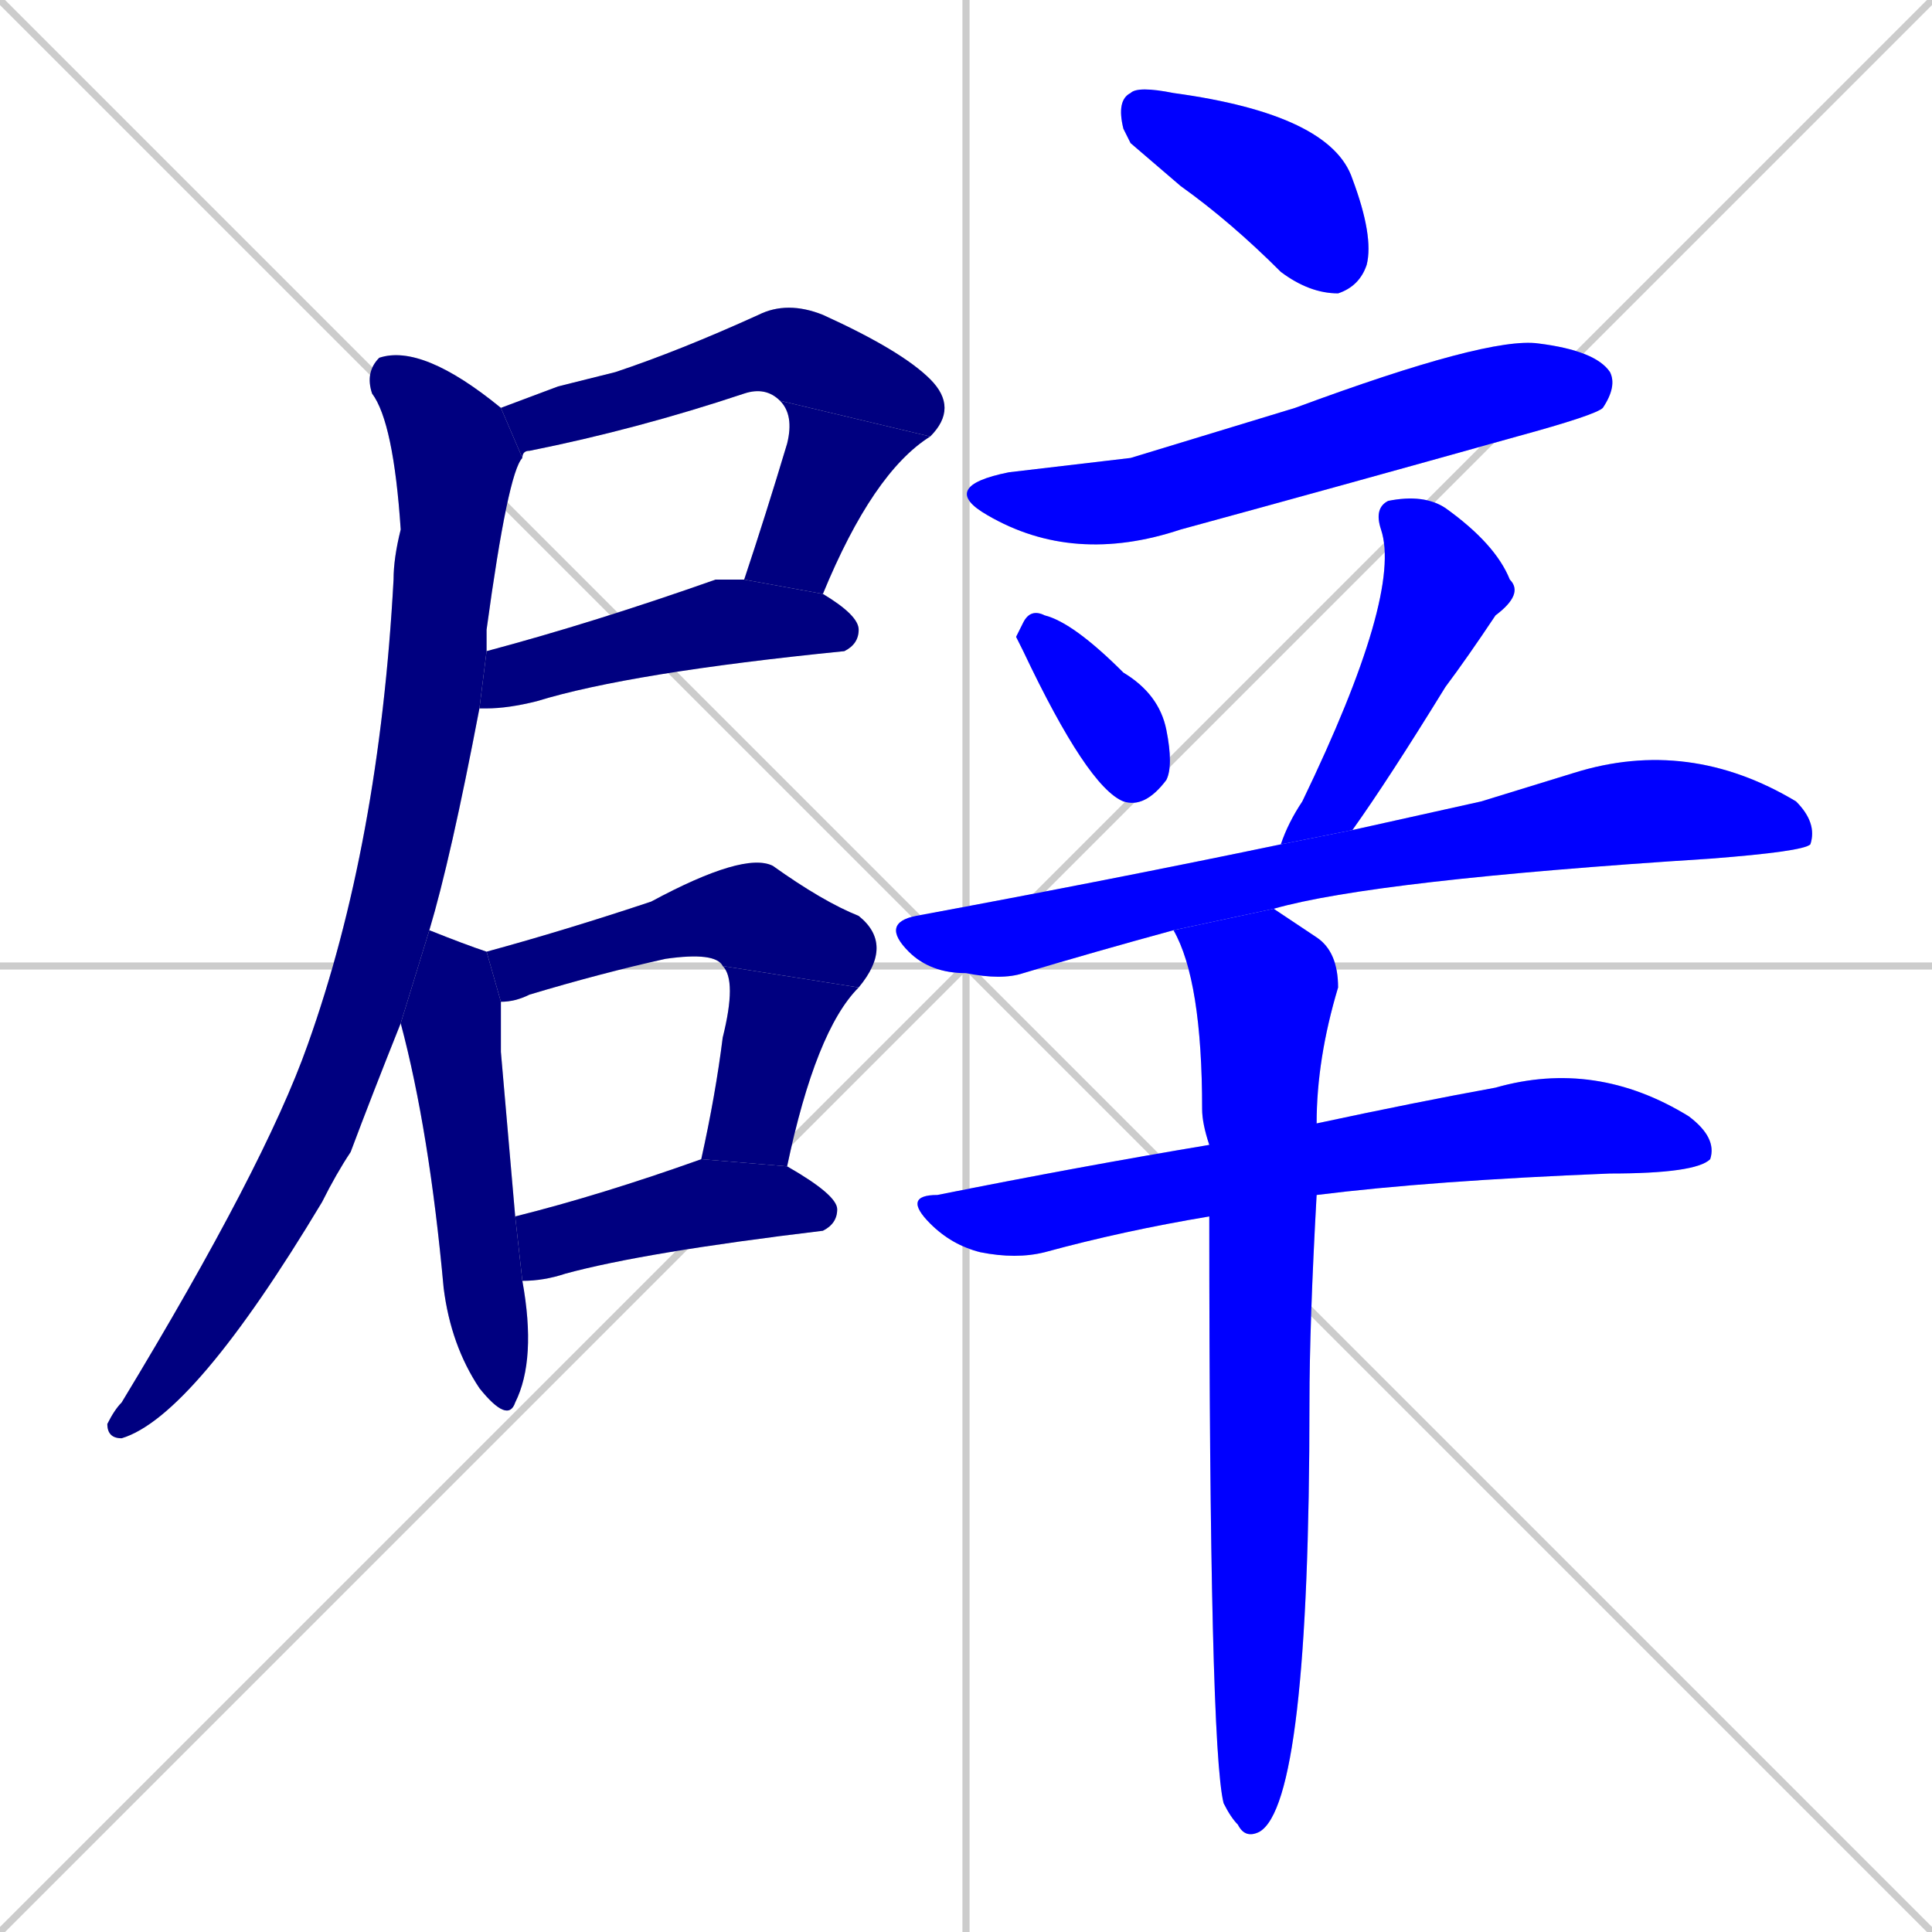 <svg xmlns="http://www.w3.org/2000/svg" xmlns:xlink="http://www.w3.org/1999/xlink" width="270" height="270"><defs><clipPath id="clip-mask-1"><rect x="70" y="42" width="64" height="22"><animate attributeName="x" from="6" to="70" dur="0.237" begin="0; animate15.end + 1" id="animate1" fill="freeze"/></rect></clipPath><clipPath id="clip-mask-2"><rect x="104" y="56" width="26" height="27"><set attributeName="y" to="29" begin="0; animate15.end + 1" /><animate attributeName="y" from="29" to="56" dur="0.100" begin="animate1.end" id="animate2" fill="freeze"/></rect></clipPath><clipPath id="clip-mask-3"><rect x="67" y="81" width="53" height="18"><set attributeName="x" to="14" begin="0; animate15.end + 1" /><animate attributeName="x" from="14" to="67" dur="0.196" begin="animate2.end + 0.5" id="animate3" fill="freeze"/></rect></clipPath><clipPath id="clip-mask-4"><rect x="15" y="48" width="58" height="153"><set attributeName="y" to="-105" begin="0; animate15.end + 1" /><animate attributeName="y" from="-105" to="48" dur="0.567" begin="animate3.end + 0.5" id="animate4" fill="freeze"/></rect></clipPath><clipPath id="clip-mask-5"><rect x="56" y="130" width="19" height="69"><set attributeName="y" to="61" begin="0; animate15.end + 1" /><animate attributeName="y" from="61" to="130" dur="0.256" begin="animate4.end + 0.5" id="animate5" fill="freeze"/></rect></clipPath><clipPath id="clip-mask-6"><rect x="68" y="119" width="57" height="21"><set attributeName="x" to="11" begin="0; animate15.end + 1" /><animate attributeName="x" from="11" to="68" dur="0.211" begin="animate5.end + 0.5" id="animate6" fill="freeze"/></rect></clipPath><clipPath id="clip-mask-7"><rect x="98" y="135" width="22" height="28"><set attributeName="y" to="107" begin="0; animate15.end + 1" /><animate attributeName="y" from="107" to="135" dur="0.104" begin="animate6.end" id="animate7" fill="freeze"/></rect></clipPath><clipPath id="clip-mask-8"><rect x="72" y="162" width="45" height="17"><set attributeName="x" to="27" begin="0; animate15.end + 1" /><animate attributeName="x" from="27" to="72" dur="0.167" begin="animate7.end + 0.5" id="animate8" fill="freeze"/></rect></clipPath><clipPath id="clip-mask-9"><rect x="156" y="12" width="36" height="29"><set attributeName="x" to="120" begin="0; animate15.end + 1" /><animate attributeName="x" from="120" to="156" dur="0.133" begin="animate8.end + 0.5" id="animate9" fill="freeze"/></rect></clipPath><clipPath id="clip-mask-10"><rect x="131" y="47" width="95" height="32"><set attributeName="x" to="36" begin="0; animate15.end + 1" /><animate attributeName="x" from="36" to="131" dur="0.352" begin="animate9.end + 0.5" id="animate10" fill="freeze"/></rect></clipPath><clipPath id="clip-mask-11"><rect x="142" y="85" width="22" height="28"><set attributeName="y" to="57" begin="0; animate15.end + 1" /><animate attributeName="y" from="57" to="85" dur="0.104" begin="animate10.end + 0.5" id="animate11" fill="freeze"/></rect></clipPath><clipPath id="clip-mask-12"><rect x="179" y="69" width="34" height="49"><set attributeName="y" to="20" begin="0; animate15.end + 1" /><animate attributeName="y" from="20" to="69" dur="0.181" begin="animate11.end + 0.5" id="animate12" fill="freeze"/></rect></clipPath><clipPath id="clip-mask-13"><rect x="123" y="103" width="131" height="34"><set attributeName="x" to="-8" begin="0; animate15.end + 1" /><animate attributeName="x" from="-8" to="123" dur="0.485" begin="animate12.end + 0.5" id="animate13" fill="freeze"/></rect></clipPath><clipPath id="clip-mask-14"><rect x="126" y="148" width="114" height="28"><set attributeName="x" to="12" begin="0; animate15.end + 1" /><animate attributeName="x" from="12" to="126" dur="0.422" begin="animate13.end + 0.5" id="animate14" fill="freeze"/></rect></clipPath><clipPath id="clip-mask-15"><rect x="164" y="127" width="23" height="130"><set attributeName="y" to="-3" begin="0; animate15.end + 1" /><animate attributeName="y" from="-3" to="127" dur="0.481" begin="animate14.end + 0.5" id="animate15" fill="freeze"/></rect></clipPath></defs><path d="M 0 0 L 270 270 M 270 0 L 0 270 M 135 0 L 135 270 M 0 135 L 270 135" stroke="#CCCCCC" /><path d="M 78 54 L 86 52 Q 95 49 106 44 Q 110 42 115 44 Q 126 49 130 53 Q 134 57 130 61 L 109 56 Q 107 54 104 55 Q 89 60 74 63 Q 73 63 73 64 L 70 57" fill="#CCCCCC"/><path d="M 104 81 Q 107 72 110 62 Q 111 58 109 56 L 130 61 Q 122 66 115 83" fill="#CCCCCC"/><path d="M 68 91 Q 83 87 100 81 Q 102 81 104 81 L 115 83 Q 120 86 120 88 Q 120 90 118 91 Q 88 94 75 98 Q 71 99 68 99 Q 68 99 67 99" fill="#CCCCCC"/><path d="M 56 143 Q 52 153 49 161 Q 47 164 45 168 Q 27 198 17 201 Q 15 201 15 199 Q 16 197 17 196 Q 37 163 43 146 Q 53 118 55 81 Q 55 78 56 74 Q 55 59 52 55 Q 51 52 53 50 Q 59 48 70 57 L 73 64 Q 71 66 68 88 Q 68 89 68 91 L 67 99 Q 63 120 60 130" fill="#CCCCCC"/><path d="M 70 147 L 72 170 L 73 179 Q 75 190 72 196 Q 71 199 67 194 Q 63 188 62 180 Q 60 158 56 143 L 60 130 Q 65 132 68 133 L 70 140" fill="#CCCCCC"/><path d="M 68 133 Q 79 130 91 126 Q 104 119 108 121 Q 115 126 120 128 Q 125 132 120 138 L 101 135 Q 100 133 93 134 Q 84 136 74 139 Q 72 140 70 140" fill="#CCCCCC"/><path d="M 120 138 Q 114 144 110 163 L 98 162 Q 100 153 101 145 Q 103 137 101 135" fill="#CCCCCC"/><path d="M 72 170 Q 84 167 98 162 L 110 163 Q 117 167 117 169 Q 117 171 115 172 Q 90 175 79 178 Q 76 179 73 179" fill="#CCCCCC"/><path d="M 158 20 L 157 18 Q 156 14 158 13 Q 159 12 164 13 Q 186 16 189 25 Q 192 33 191 37 Q 190 40 187 41 Q 183 41 179 38 Q 172 31 165 26" fill="#CCCCCC"/><path d="M 158 64 L 181 57 Q 208 47 215 48 Q 223 49 225 52 Q 226 54 224 57 Q 223 58 212 61 Q 187 68 165 74 Q 150 79 138 72 Q 131 68 141 66" fill="#CCCCCC"/><path d="M 142 89 L 143 87 Q 144 85 146 86 Q 150 87 157 94 Q 162 97 163 102 Q 164 107 163 109 Q 160 113 157 112 Q 152 110 143 91" fill="#CCCCCC"/><path d="M 179 118 Q 180 115 182 112 Q 196 83 193 74 Q 192 71 194 70 Q 199 69 202 71 Q 209 76 211 81 Q 213 83 209 86 Q 205 92 202 96 Q 194 109 189 116" fill="#CCCCCC"/><path d="M 207 112 L 220 108 Q 236 103 251 112 Q 254 115 253 118 Q 252 119 239 120 Q 192 123 178 127 L 164 130 Q 153 133 143 136 Q 140 137 135 136 Q 130 136 127 133 Q 123 129 128 128 Q 155 123 179 118 L 189 116" fill="#CCCCCC"/><path d="M 184 157 Q 198 154 209 152 Q 223 148 236 156 Q 240 159 239 162 Q 237 164 225 164 Q 200 165 184 167 L 169 170 Q 157 172 146 175 Q 142 176 137 175 Q 133 174 130 171 Q 126 167 131 167 Q 151 163 169 160" fill="#CCCCCC"/><path d="M 178 127 Q 181 129 184 131 Q 187 133 187 138 Q 184 148 184 157 L 184 167 Q 183 185 183 196 Q 183 252 176 256 Q 174 257 173 255 Q 172 254 171 252 Q 169 244 169 170 L 169 160 Q 168 157 168 155 Q 168 137 164 130" fill="#CCCCCC"/><path d="M 78 54 L 86 52 Q 95 49 106 44 Q 110 42 115 44 Q 126 49 130 53 Q 134 57 130 61 L 109 56 Q 107 54 104 55 Q 89 60 74 63 Q 73 63 73 64 L 70 57" fill="#000080" clip-path="url(#clip-mask-1)" /><path d="M 104 81 Q 107 72 110 62 Q 111 58 109 56 L 130 61 Q 122 66 115 83" fill="#000080" clip-path="url(#clip-mask-2)" /><path d="M 68 91 Q 83 87 100 81 Q 102 81 104 81 L 115 83 Q 120 86 120 88 Q 120 90 118 91 Q 88 94 75 98 Q 71 99 68 99 Q 68 99 67 99" fill="#000080" clip-path="url(#clip-mask-3)" /><path d="M 56 143 Q 52 153 49 161 Q 47 164 45 168 Q 27 198 17 201 Q 15 201 15 199 Q 16 197 17 196 Q 37 163 43 146 Q 53 118 55 81 Q 55 78 56 74 Q 55 59 52 55 Q 51 52 53 50 Q 59 48 70 57 L 73 64 Q 71 66 68 88 Q 68 89 68 91 L 67 99 Q 63 120 60 130" fill="#000080" clip-path="url(#clip-mask-4)" /><path d="M 70 147 L 72 170 L 73 179 Q 75 190 72 196 Q 71 199 67 194 Q 63 188 62 180 Q 60 158 56 143 L 60 130 Q 65 132 68 133 L 70 140" fill="#000080" clip-path="url(#clip-mask-5)" /><path d="M 68 133 Q 79 130 91 126 Q 104 119 108 121 Q 115 126 120 128 Q 125 132 120 138 L 101 135 Q 100 133 93 134 Q 84 136 74 139 Q 72 140 70 140" fill="#000080" clip-path="url(#clip-mask-6)" /><path d="M 120 138 Q 114 144 110 163 L 98 162 Q 100 153 101 145 Q 103 137 101 135" fill="#000080" clip-path="url(#clip-mask-7)" /><path d="M 72 170 Q 84 167 98 162 L 110 163 Q 117 167 117 169 Q 117 171 115 172 Q 90 175 79 178 Q 76 179 73 179" fill="#000080" clip-path="url(#clip-mask-8)" /><path d="M 158 20 L 157 18 Q 156 14 158 13 Q 159 12 164 13 Q 186 16 189 25 Q 192 33 191 37 Q 190 40 187 41 Q 183 41 179 38 Q 172 31 165 26" fill="#0000ff" clip-path="url(#clip-mask-9)" /><path d="M 158 64 L 181 57 Q 208 47 215 48 Q 223 49 225 52 Q 226 54 224 57 Q 223 58 212 61 Q 187 68 165 74 Q 150 79 138 72 Q 131 68 141 66" fill="#0000ff" clip-path="url(#clip-mask-10)" /><path d="M 142 89 L 143 87 Q 144 85 146 86 Q 150 87 157 94 Q 162 97 163 102 Q 164 107 163 109 Q 160 113 157 112 Q 152 110 143 91" fill="#0000ff" clip-path="url(#clip-mask-11)" /><path d="M 179 118 Q 180 115 182 112 Q 196 83 193 74 Q 192 71 194 70 Q 199 69 202 71 Q 209 76 211 81 Q 213 83 209 86 Q 205 92 202 96 Q 194 109 189 116" fill="#0000ff" clip-path="url(#clip-mask-12)" /><path d="M 207 112 L 220 108 Q 236 103 251 112 Q 254 115 253 118 Q 252 119 239 120 Q 192 123 178 127 L 164 130 Q 153 133 143 136 Q 140 137 135 136 Q 130 136 127 133 Q 123 129 128 128 Q 155 123 179 118 L 189 116" fill="#0000ff" clip-path="url(#clip-mask-13)" /><path d="M 184 157 Q 198 154 209 152 Q 223 148 236 156 Q 240 159 239 162 Q 237 164 225 164 Q 200 165 184 167 L 169 170 Q 157 172 146 175 Q 142 176 137 175 Q 133 174 130 171 Q 126 167 131 167 Q 151 163 169 160" fill="#0000ff" clip-path="url(#clip-mask-14)" /><path d="M 178 127 Q 181 129 184 131 Q 187 133 187 138 Q 184 148 184 157 L 184 167 Q 183 185 183 196 Q 183 252 176 256 Q 174 257 173 255 Q 172 254 171 252 Q 169 244 169 170 L 169 160 Q 168 157 168 155 Q 168 137 164 130" fill="#0000ff" clip-path="url(#clip-mask-15)" /></svg>